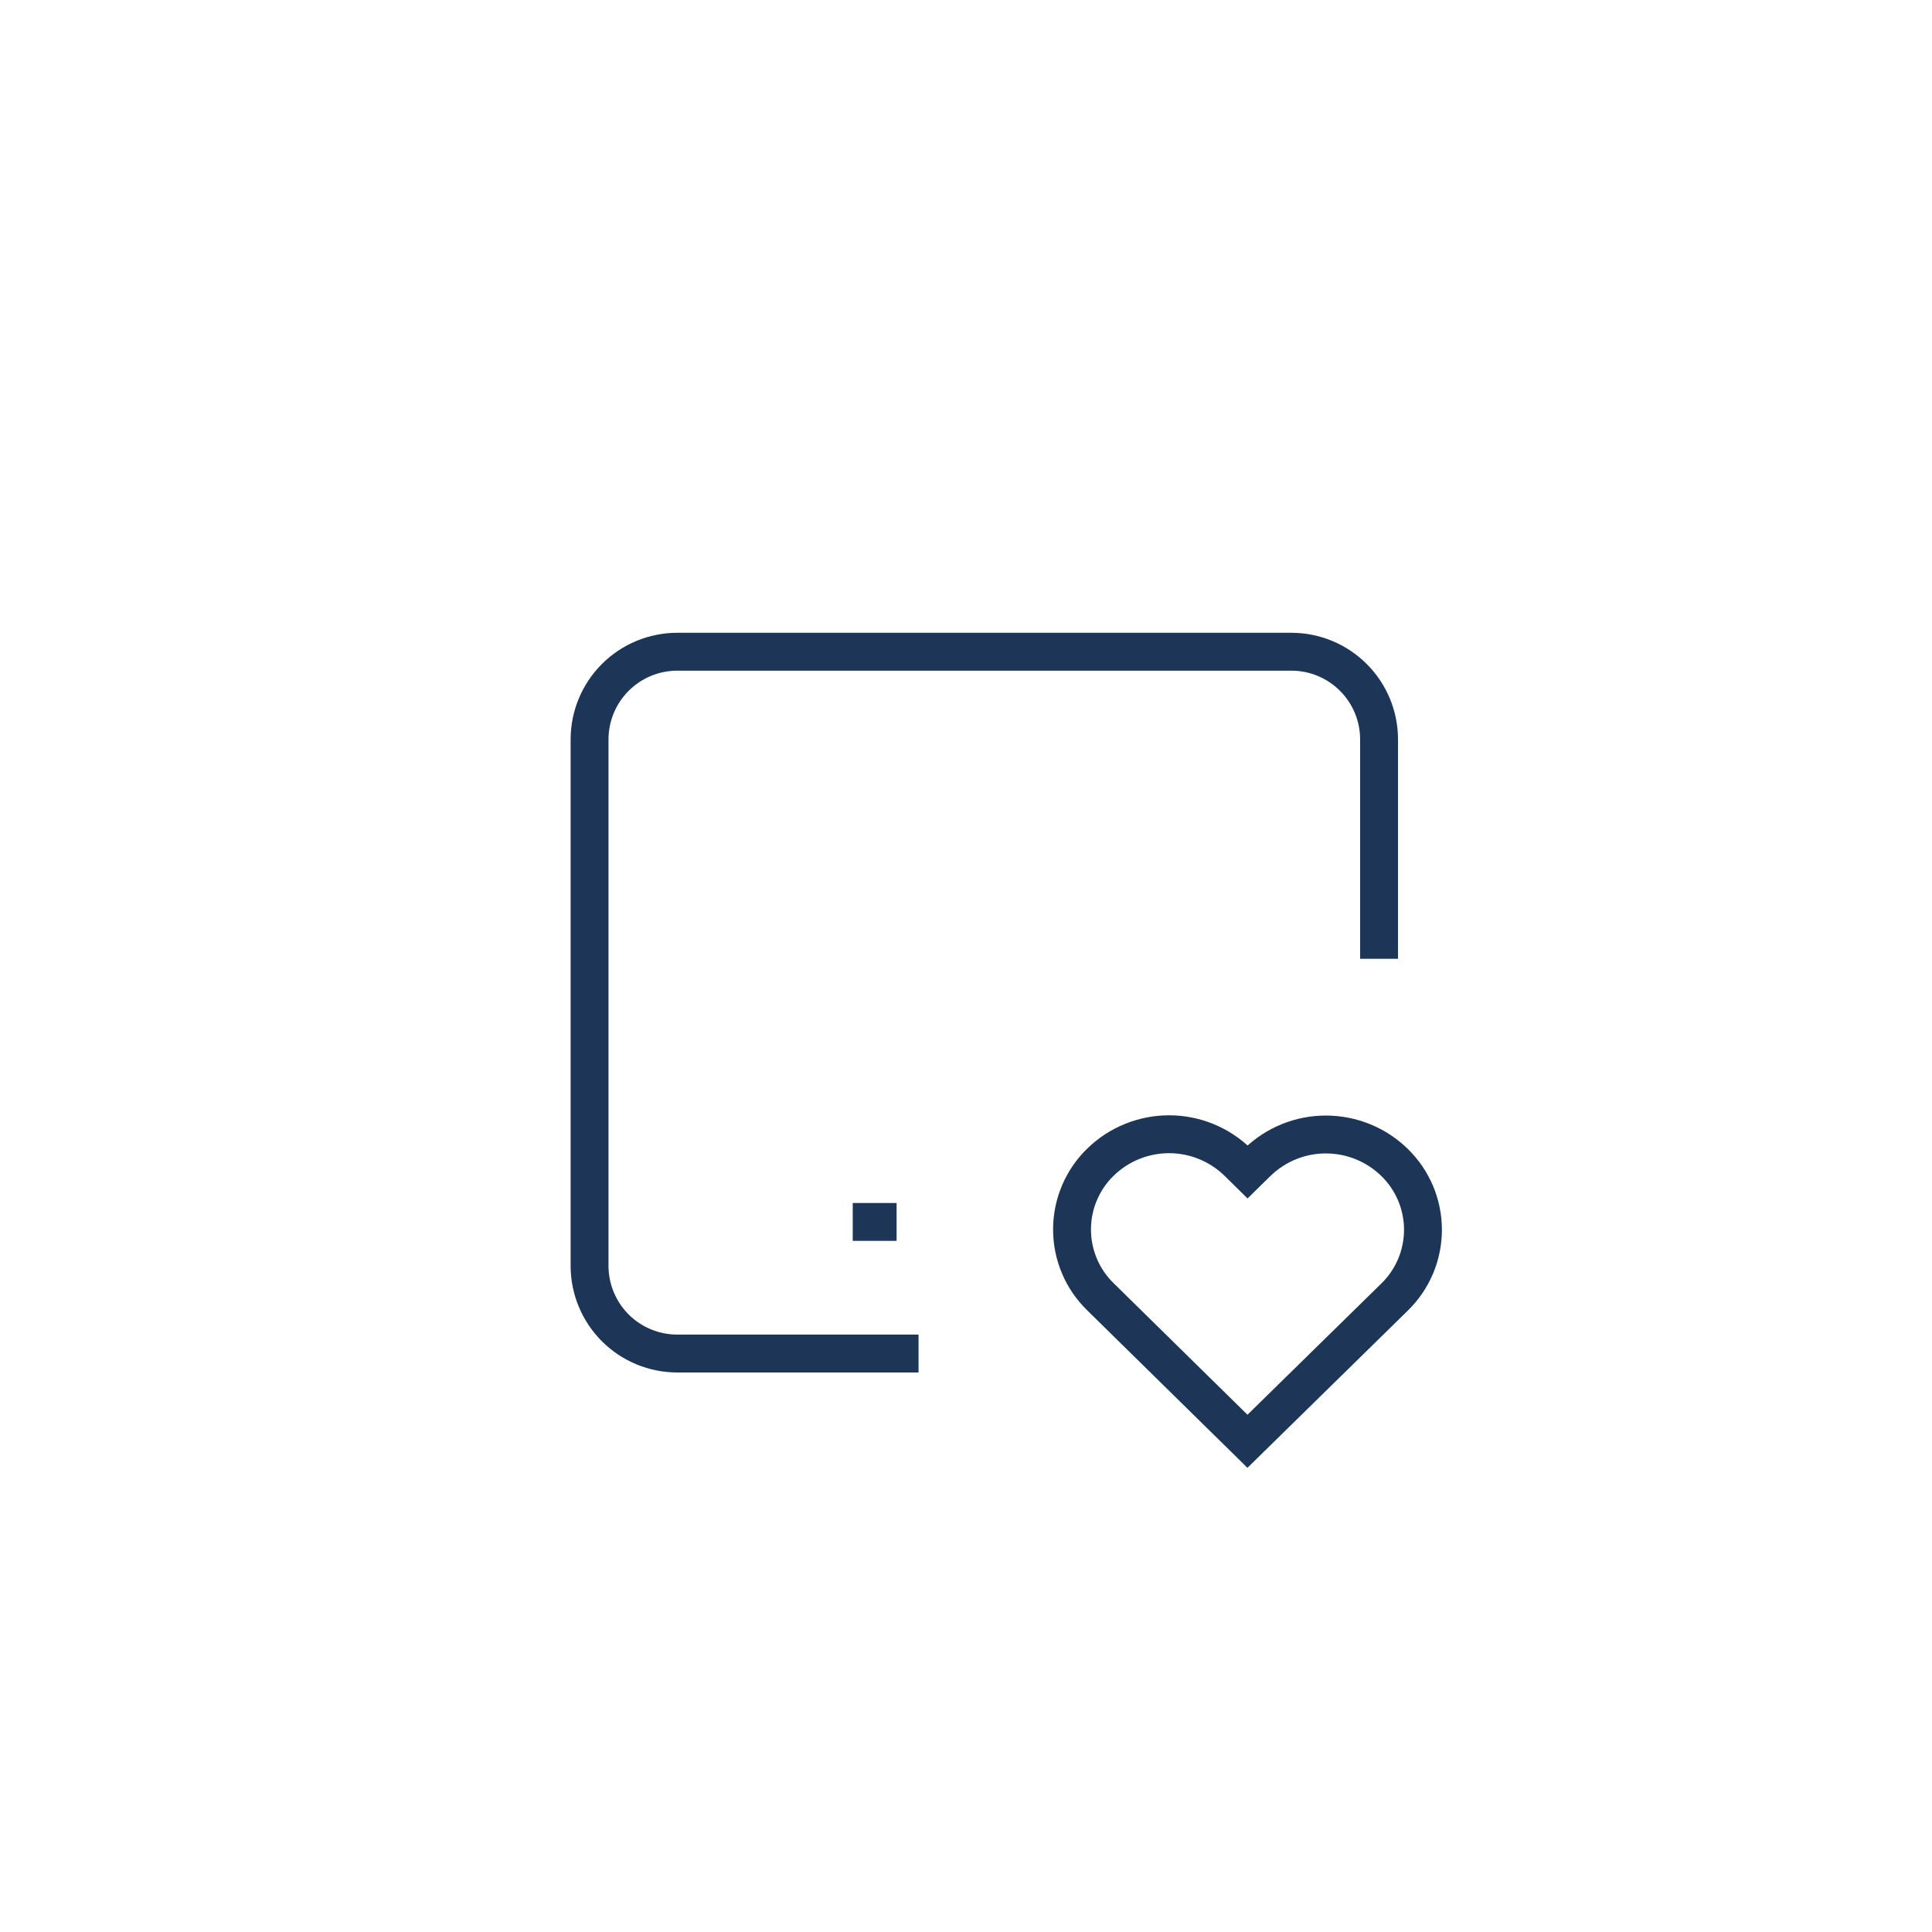 <svg
  xmlns="http://www.w3.org/2000/svg"
  width="45"
  height="45"
  viewBox="0 0 51 51"
  fill="none"
>
  <path
    d="M24.247 35.73H17.879C17.265 35.73 16.675 35.486 16.241 35.052C15.807 34.617 15.563 34.028 15.563 33.414V19.52C15.563 18.906 15.807 18.317 16.241 17.883C16.675 17.448 17.265 17.204 17.879 17.204H34.089C34.703 17.204 35.292 17.448 35.726 17.883C36.161 18.317 36.404 18.906 36.404 19.52V25.309M22.51 32.256H23.668"
    stroke="#1D3557"
    strokewidth="2.316"
    strokelinecap="round"
    strokelinejoin="round"
  />
  <path
    d="M32.93 38.046L36.809 34.243C37.047 34.013 37.236 33.736 37.366 33.431C37.495 33.126 37.562 32.798 37.563 32.467C37.563 32.135 37.497 31.807 37.369 31.501C37.24 31.196 37.052 30.919 36.815 30.688C36.331 30.214 35.682 29.949 35.005 29.948C34.328 29.946 33.678 30.209 33.192 30.681L32.933 30.935L32.675 30.681C32.191 30.208 31.541 29.942 30.865 29.941C30.189 29.94 29.538 30.203 29.053 30.674C28.815 30.904 28.625 31.18 28.496 31.486C28.366 31.791 28.299 32.119 28.299 32.45C28.298 32.782 28.364 33.11 28.492 33.415C28.62 33.721 28.809 33.998 29.046 34.229L32.93 38.046Z"
    stroke="#1D3557"
    strokewidth="2.316"
    strokelinecap="round"
    strokelinejoin="round"
  />
</svg>
